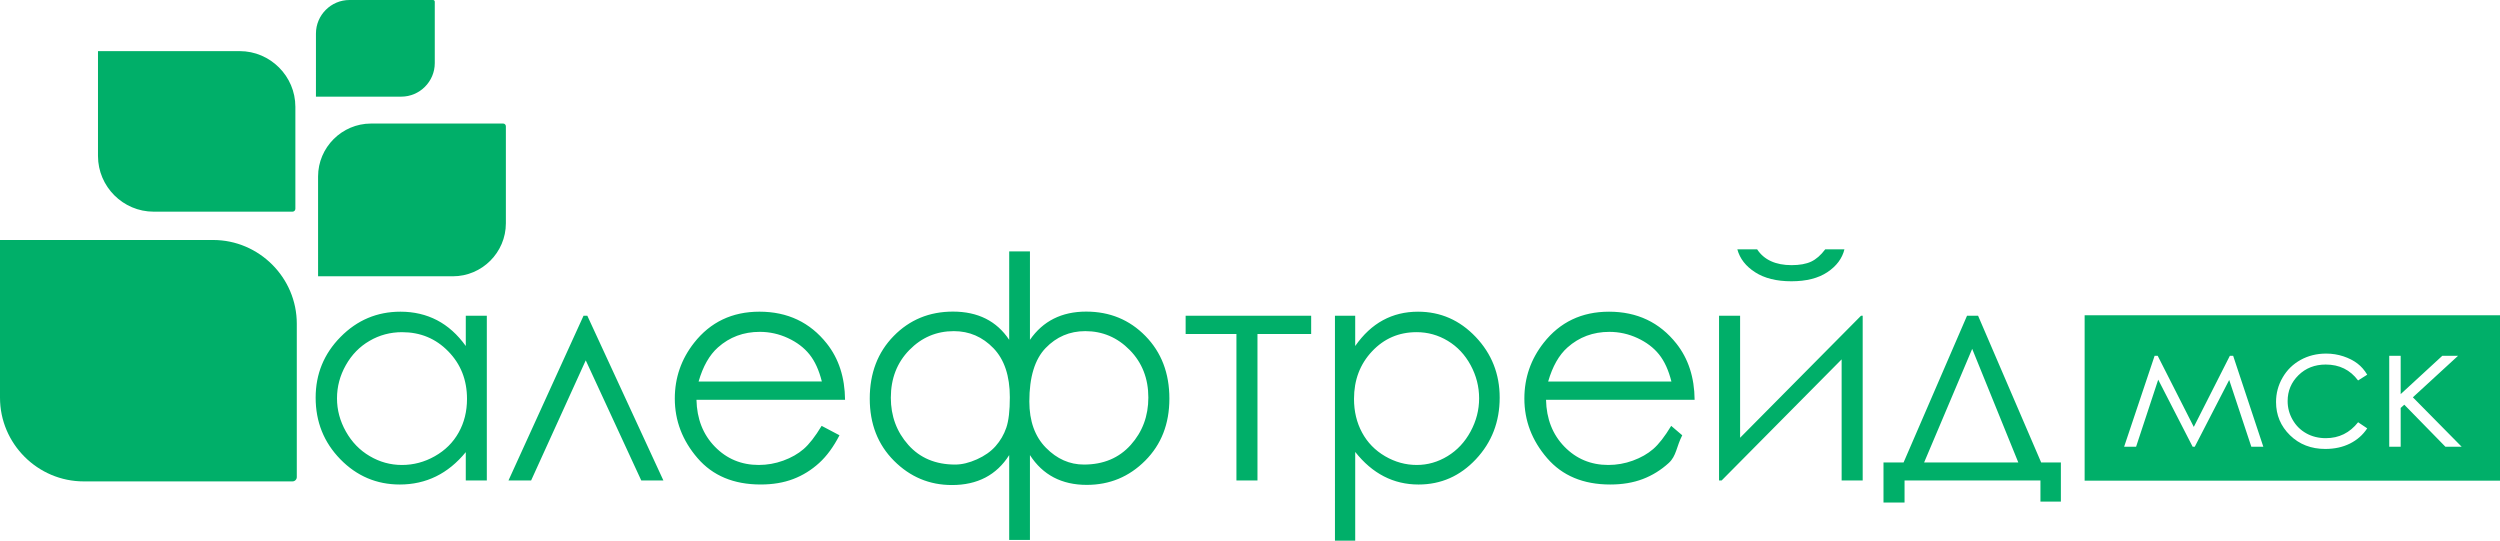<?xml version="1.0" encoding="UTF-8" standalone="no"?>
<svg
   version="1.1"
   width="278.46"
   height="60.222"
   id="svg7"
   viewBox="0 0 278.46 60.222"
   sodipodi:docname="45d9606cd7014377cb13133f298ccfa7.cdr"
   xmlns:inkscape="http://www.inkscape.org/namespaces/inkscape"
   xmlns:sodipodi="http://sodipodi.sourceforge.net/DTD/sodipodi-0.dtd"
   xmlns="http://www.w3.org/2000/svg"
   xmlns:svg="http://www.w3.org/2000/svg">
  <defs
     id="defs11" />
  <sodipodi:namedview
     id="namedview9"
     pagecolor="#ffffff"
     bordercolor="#666666"
     borderopacity="1.0"
     inkscape:pageshadow="2"
     inkscape:pageopacity="0.0"
     inkscape:pagecheckerboard="0" />
  <g
     id="Layer1000"
     transform="translate(-0.57,-0.189)">
    <path
       d="m 54.794,35.355 v 18.351 H 52.45 V 50.55 c -0.988,1.204 -2.092,2.108 -3.321,2.707 -1.224,0.599 -2.569,0.899 -4.023,0.899 -2.586,0 -4.798,-0.939 -6.631,-2.817 -1.833,-1.884 -2.747,-4.164 -2.747,-6.86 0,-2.632 0.925,-4.89 2.776,-6.762 1.845,-1.872 4.069,-2.811 6.672,-2.811 1.5,0 2.856,0.317 4.074,0.95 1.212,0.634 2.281,1.59 3.201,2.874 v -3.375 z m -9.436,1.832 c -1.31,0 -2.523,0.322 -3.626,0.968 -1.109,0.639 -1.988,1.544 -2.643,2.707 -0.655,1.163 -0.983,2.396 -0.983,3.698 0,1.284 0.328,2.517 0.989,3.692 0.661,1.175 1.546,2.091 2.66,2.742 1.115,0.657 2.31,0.985 3.586,0.985 1.282,0 2.506,-0.323 3.655,-0.973 1.155,-0.651 2.04,-1.526 2.66,-2.638 0.621,-1.106 0.931,-2.356 0.931,-3.744 0,-2.114 -0.696,-3.882 -2.092,-5.305 -1.391,-1.423 -3.103,-2.131 -5.138,-2.131 z M 74.462,53.706 H 71.997 L 65.813,40.326 59.728,53.706 h -2.522 l 8.361,-18.351 h 0.42 z m 17.625,-6.083 1.988,1.048 c -0.655,1.273 -1.407,2.306 -2.264,3.087 -0.855,0.779 -1.816,1.378 -2.885,1.786 -1.074,0.41 -2.281,0.61 -3.632,0.61 -3,0 -5.339,-0.979 -7.028,-2.938 -1.689,-1.958 -2.534,-4.17 -2.534,-6.635 0,-2.321 0.722,-4.393 2.149,-6.209 1.813,-2.307 4.241,-3.467 7.281,-3.467 3.132,0 5.634,1.189 7.505,3.554 1.324,1.673 2.005,3.756 2.029,6.261 H 78.146 c 0.046,2.126 0.73,3.865 2.046,5.219 1.321,1.359 2.954,2.039 4.89,2.039 0.937,0 1.851,-0.161 2.736,-0.484 0.885,-0.322 1.638,-0.749 2.258,-1.284 0.621,-0.536 1.293,-1.394 2.011,-2.586 z m 0.023,-4.942 c -0.316,-1.261 -0.774,-2.265 -1.379,-3.018 -0.607,-0.756 -1.408,-1.359 -2.402,-1.82 -0.994,-0.461 -2.04,-0.691 -3.132,-0.691 -1.81,0 -3.361,0.577 -4.66,1.734 -0.953,0.848 -1.667,2.108 -2.155,3.796 z m 20.869,-14.49 h 2.311 v 9.85 c 1.45,-2.097 3.54,-3.145 6.264,-3.145 2.623,0 4.825,0.906 6.599,2.719 1.777,1.815 2.668,4.136 2.668,6.975 0,2.805 -0.895,5.104 -2.691,6.906 -1.795,1.802 -3.965,2.701 -6.514,2.701 -2.787,0 -4.9,-1.106 -6.327,-3.318 v 9.452 h -2.311 v -9.452 c -1.405,2.223 -3.534,3.335 -6.378,3.335 -2.504,0 -4.655,-0.9 -6.452,-2.701 -1.8,-1.804 -2.702,-4.107 -2.702,-6.923 0,-2.84 0.891,-5.16 2.668,-6.975 1.774,-1.812 3.976,-2.719 6.599,-2.719 2.781,0 4.871,1.048 6.265,3.145 z m 2.243,16.715 c 0,2.189 0.618,3.905 1.847,5.155 1.229,1.25 2.64,1.872 4.231,1.872 2.17,0 3.91,-0.73 5.217,-2.189 1.309,-1.461 1.96,-3.22 1.96,-5.276 0,-2.12 -0.693,-3.887 -2.068,-5.288 -1.378,-1.404 -3.03,-2.108 -4.956,-2.108 -1.739,0 -3.211,0.63 -4.418,1.884 -1.205,1.251 -1.813,3.237 -1.813,5.95 z M 99.794,44.486 c 0,2.045 0.649,3.799 1.949,5.259 1.3,1.46 3.042,2.189 5.216,2.189 0.753,0 1.564,-0.196 2.425,-0.582 0.861,-0.386 1.556,-0.877 2.079,-1.469 0.525,-0.594 0.924,-1.273 1.19,-2.045 0.267,-0.777 0.397,-1.907 0.397,-3.404 0,-2.373 -0.608,-4.198 -1.824,-5.46 -1.219,-1.265 -2.691,-1.901 -4.413,-1.901 -1.937,0 -3.59,0.704 -4.962,2.108 -1.369,1.401 -2.056,3.174 -2.056,5.305 z m 32.837,-9.131 h 13.982 v 2.039 h -5.981 v 16.312 h -2.344 v -16.312 h -5.657 z m 16.631,0 h 2.256 v 3.375 c 0.896,-1.284 1.925,-2.241 3.091,-2.874 1.166,-0.633 2.466,-0.95 3.904,-0.95 2.505,0 4.645,0.939 6.426,2.811 1.78,1.872 2.671,4.13 2.671,6.762 0,2.696 -0.883,4.978 -2.648,6.86 -1.762,1.879 -3.893,2.817 -6.387,2.817 -1.399,0 -2.689,-0.303 -3.865,-0.91 -1.179,-0.608 -2.239,-1.515 -3.191,-2.719 v 9.884 h -2.256 z m 9.085,1.832 c -1.963,0 -3.61,0.71 -4.949,2.131 -1.342,1.424 -2.013,3.191 -2.013,5.305 0,1.388 0.3,2.638 0.896,3.744 0.598,1.111 1.454,1.989 2.566,2.638 1.116,0.652 2.295,0.973 3.528,0.973 1.216,0 2.36,-0.33 3.434,-0.985 1.071,-0.653 1.925,-1.567 2.56,-2.742 0.636,-1.175 0.951,-2.408 0.951,-3.692 0,-1.302 -0.316,-2.535 -0.946,-3.698 -0.63,-1.163 -1.478,-2.065 -2.544,-2.707 -1.063,-0.642 -2.228,-0.968 -3.483,-0.968 z m 28.368,10.437 1.229,1.048 c -0.655,1.273 -0.647,2.306 -1.505,3.087 -0.854,0.779 -1.816,1.378 -2.885,1.786 -1.074,0.41 -2.281,0.61 -3.632,0.61 -3,0 -5.339,-0.979 -7.028,-2.938 -1.689,-1.958 -2.534,-4.17 -2.534,-6.635 0,-2.321 0.722,-4.393 2.149,-6.209 1.813,-2.307 4.241,-3.467 7.281,-3.467 3.132,0 5.634,1.189 7.505,3.554 1.324,1.673 2.006,3.756 2.029,6.261 H 172.773 c 0.046,2.126 0.73,3.865 2.046,5.219 1.321,1.359 2.954,2.039 4.891,2.039 0.937,0 1.85,-0.161 2.735,-0.484 0.885,-0.323 1.638,-0.749 2.258,-1.284 0.621,-0.535 1.293,-1.394 2.011,-2.586 z m 0.023,-4.942 c -0.316,-1.261 -0.774,-2.265 -1.379,-3.018 -0.607,-0.756 -1.408,-1.359 -2.402,-1.82 -0.994,-0.461 -2.04,-0.691 -3.131,-0.691 -1.81,0 -3.361,0.578 -4.661,1.734 -0.953,0.848 -1.667,2.108 -2.155,3.796 z m 7.651,-7.327 v 13.593 l 13.47,-13.593 h 0.184 v 18.351 h -2.345 V 40.217 l -13.367,13.49 h -0.287 v -18.351 z m -0.31,-7.396 h 2.207 c 0.385,0.588 0.896,1.025 1.54,1.319 0.638,0.294 1.408,0.444 2.293,0.444 0.902,0 1.632,-0.133 2.184,-0.392 0.552,-0.259 1.075,-0.714 1.569,-1.371 h 2.138 c -0.247,1.014 -0.879,1.86 -1.891,2.54 -1.017,0.68 -2.356,1.019 -4.017,1.019 -1.649,0 -2.994,-0.334 -4.034,-1.002 -1.046,-0.668 -1.707,-1.521 -1.988,-2.558 z m 18.518,23.742 7.068,-16.346 h 1.23 l 7.028,16.346 h 2.195 v 4.355 h -2.276 v -2.35 h -15.137 v 2.454 h -2.345 v -4.458 z m 7.643,-12.655 -5.356,12.655 h 10.493 z"
       style="fill:#00af69;fill-rule:evenodd"
       id="path2" />
    <path
       d="m 232.765,35.303 h 46.265 V 53.73 H 232.765 Z M 35.761,10.954 h 9.502 c 2.054,0 3.734,-1.68 3.734,-3.734 V 0.38 c 0,-0.105 -0.086,-0.191 -0.191,-0.191 h -9.31 c -2.054,0 -3.734,1.68 -3.734,3.734 z M 11.484,5.883 h 15.784 c 3.411,0 6.202,2.791 6.202,6.202 v 11.363 c 0,0.175 -0.143,0.318 -0.318,0.318 H 17.686 c -3.411,0 -6.202,-2.791 -6.202,-6.202 z M 0.57,26.92 h 23.732 c 5.129,0 9.326,4.197 9.326,9.326 v 17.085 c 0,0.263 -0.215,0.478 -0.478,0.478 H 9.896 c -5.129,0 -9.326,-4.197 -9.326,-9.326 z m 35.429,4.043 h 15.016 c 3.245,0 5.901,-2.655 5.901,-5.901 V 14.252 c 0,-0.166 -0.136,-0.302 -0.302,-0.302 H 41.899 c -3.245,0 -5.901,2.655 -5.901,5.901 z m 212.94,8.858 h 0.369 l 3.36,10.127 h -1.336 l -2.464,-7.438 -3.835,7.438 h -0.237 l -3.835,-7.47 -2.464,7.47 h -1.333 l 3.395,-10.127 h 0.346 l 4.019,7.921 z m 15.299,2.104 -1.015,0.642 c -0.881,-1.183 -2.083,-1.774 -3.607,-1.774 -1.218,0 -2.23,0.398 -3.035,1.189 -0.802,0.791 -1.205,1.751 -1.205,2.883 0,0.738 0.184,1.431 0.556,2.079 0.369,0.648 0.878,1.154 1.524,1.513 0.643,0.359 1.368,0.537 2.171,0.537 1.468,0 2.667,-0.591 3.598,-1.774 l 1.015,0.68 c -0.478,0.728 -1.118,1.291 -1.92,1.694 -0.806,0.401 -1.721,0.601 -2.748,0.601 -1.58,0 -2.889,-0.509 -3.929,-1.522 -1.04,-1.017 -1.558,-2.251 -1.558,-3.706 0,-0.976 0.243,-1.885 0.731,-2.724 0.484,-0.839 1.153,-1.494 2.002,-1.964 0.853,-0.471 1.802,-0.706 2.854,-0.706 0.662,0 1.299,0.102 1.914,0.305 0.612,0.203 1.133,0.47 1.561,0.798 0.431,0.327 0.793,0.744 1.093,1.249 z m 2.455,-2.104 h 1.274 v 4.266 l 4.634,-4.266 h 1.755 l -5.031,4.622 5.434,5.505 h -1.811 l -4.578,-4.682 -0.403,0.362 v 4.32 h -1.274 z"
       style="fill:#00af69;fill-rule:evenodd"
       id="path4" />
  </g>
</svg>
